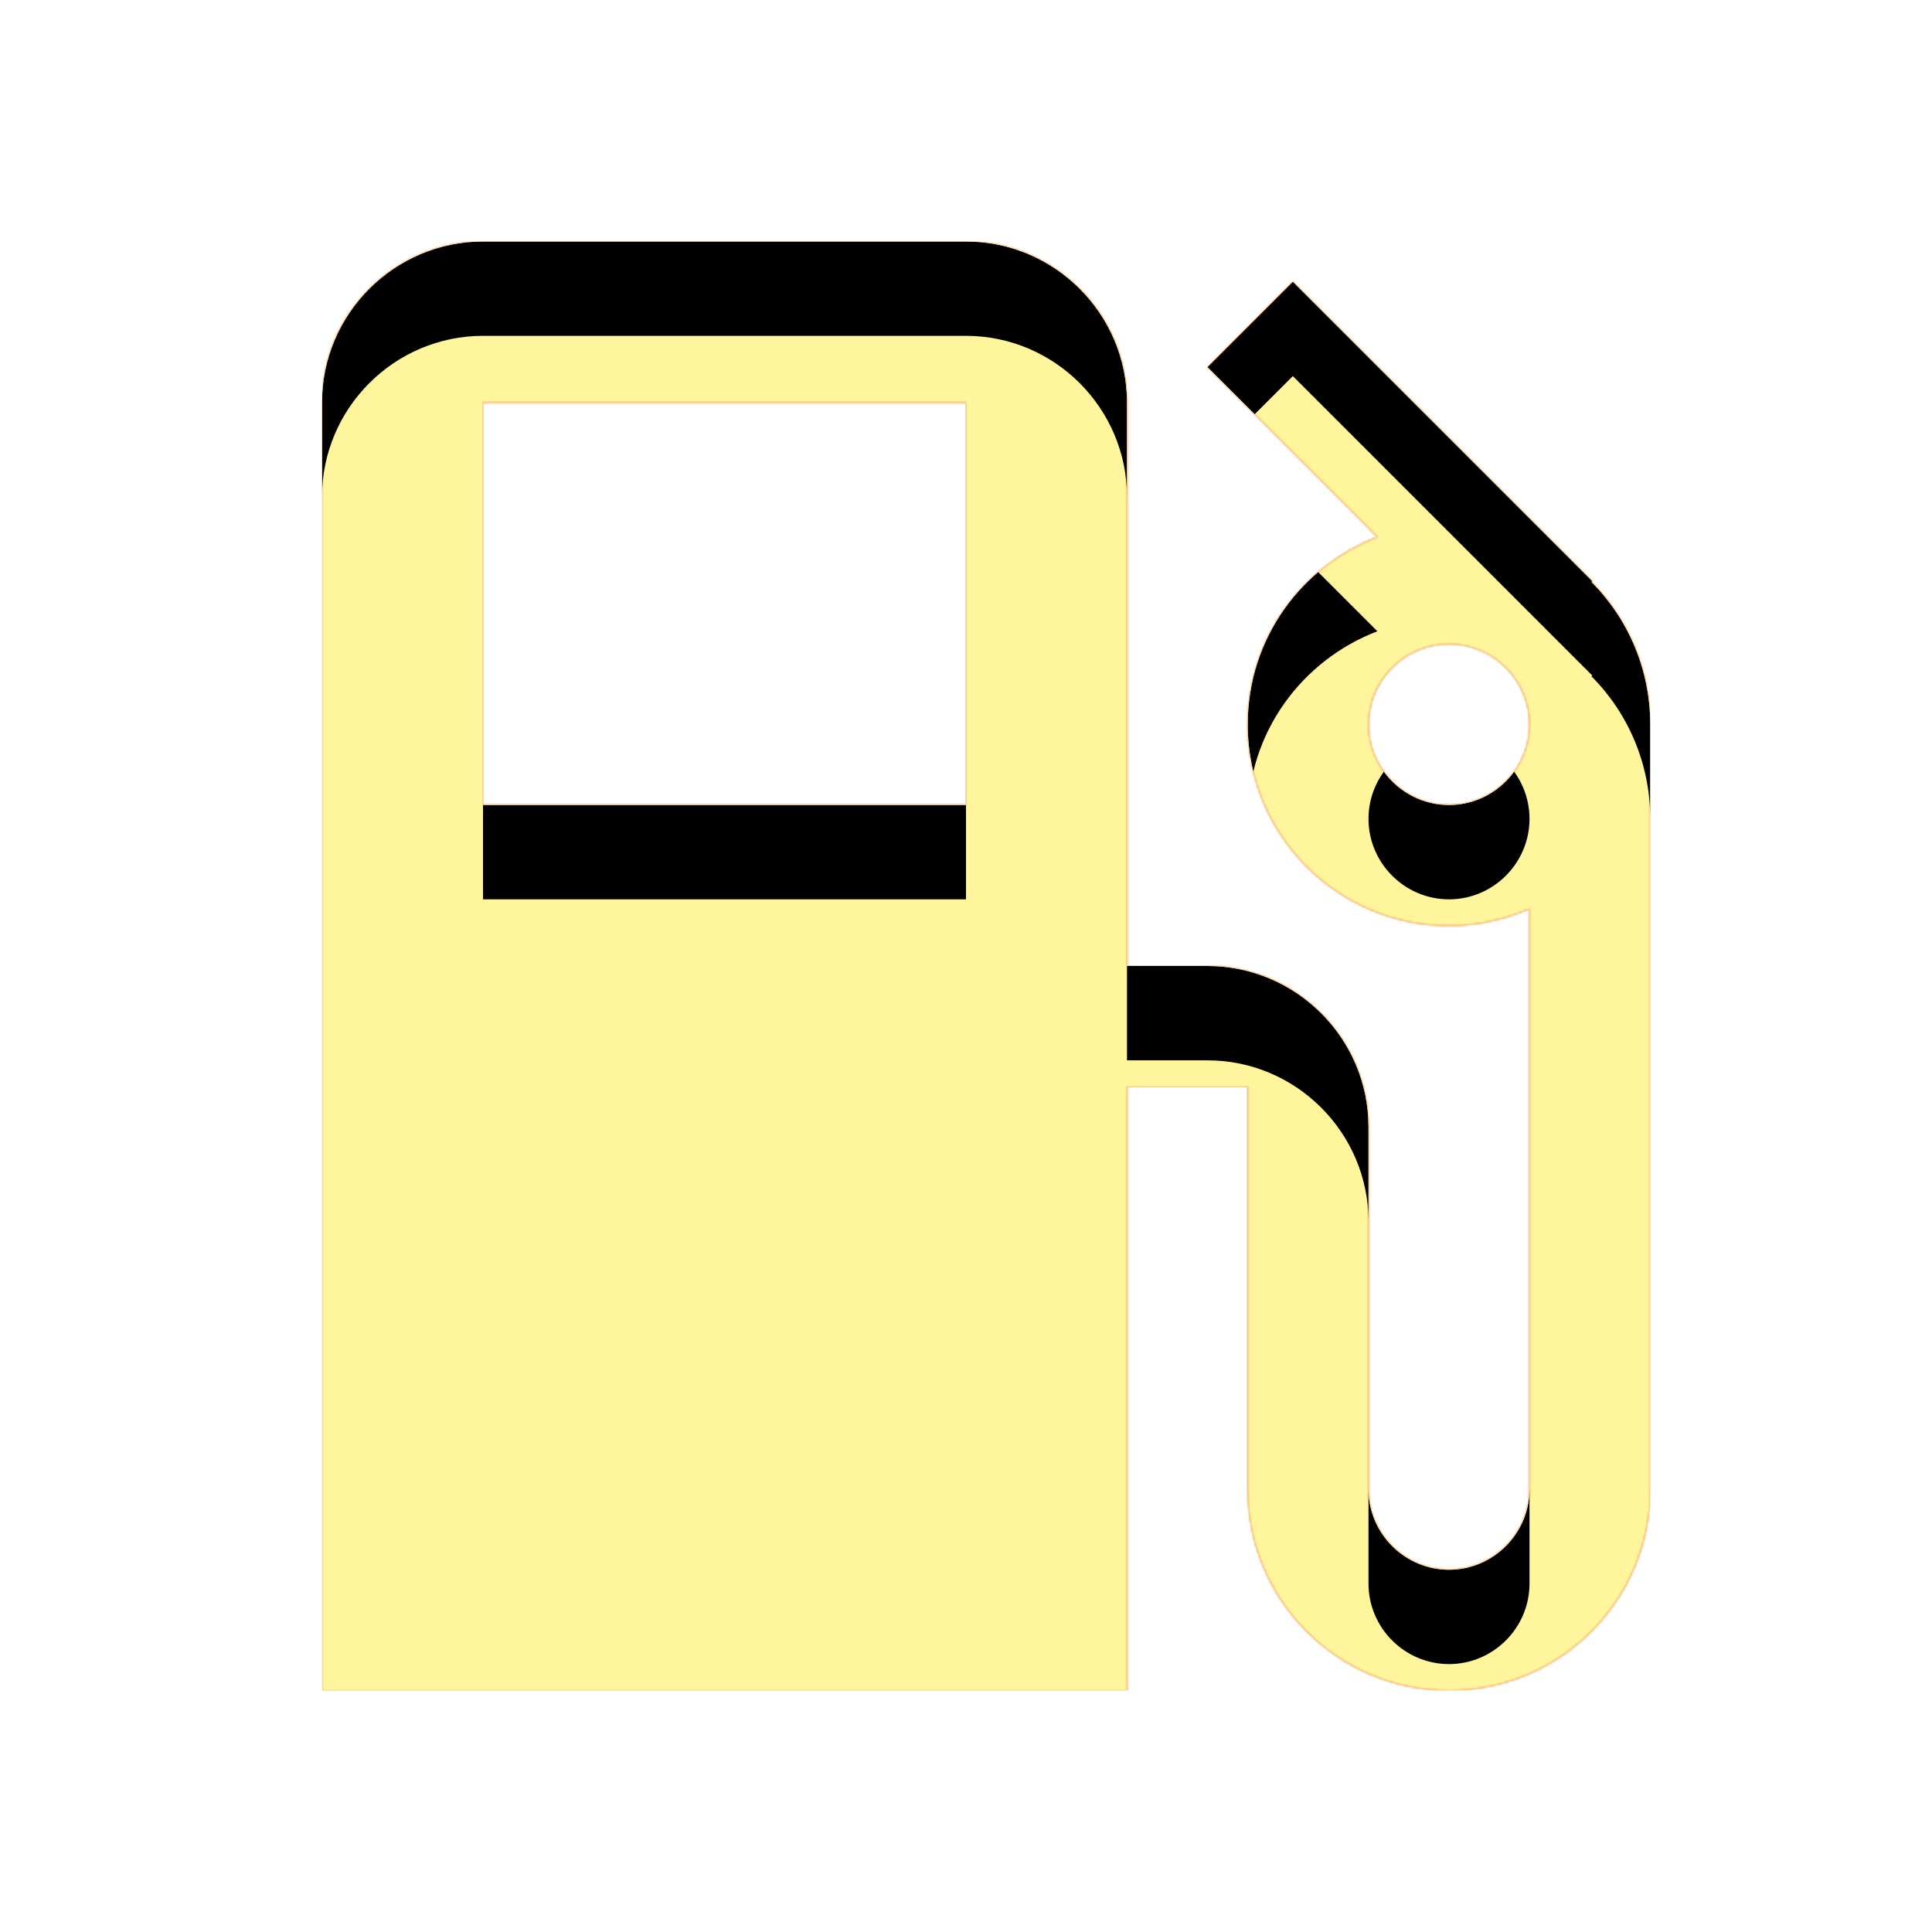 <svg version="1.1" xmlns="http://www.w3.org/2000/svg" xmlns:xlink="http://www.w3.org/1999/xlink" viewBox="0,0,1024,1024">
	<!-- Color names: teamapps-color-1, teamapps-color-2, teamapps-color-3 -->
	<desc>local_gas_station icon - Licensed under Apache License v2.0 (http://www.apache.org/licenses/LICENSE-2.0) - Created with Iconfu.com - Derivative work of Material icons (Copyright Google Inc.)</desc>
	<defs>
		<clipPath id="clip-yKIYVZt7">
			<path d="M874.67,384v405.33c0,58.88 -47.79,106.67 -106.67,106.67c-58.88,0 -106.67,-47.79 -106.67,-106.67v-213.33h-64v320h-426.66v-682.67c0,-46.93 38.4,-85.33 85.33,-85.33h256c46.93,0 85.33,38.4 85.33,85.33v298.67h42.67c46.93,0 85.33,38.4 85.33,85.33v192c0,23.47 19.2,42.67 42.67,42.67c23.47,0 42.67,-19.2 42.67,-42.67v-307.62c-13.23,5.55 -27.31,8.96 -42.67,8.96c-58.88,0 -106.67,-47.79 -106.67,-106.67c0,-45.65 28.59,-84.05 68.7,-99.41l-90.03,-90.03l45.23,-45.23l158.72,158.72l-0.43,0.43c19.2,19.2 31.15,46.08 31.15,75.52zM512,213.33h-256v213.34h256zM810.67,384c0,-23.47 -19.2,-42.67 -42.67,-42.67c-23.47,0 -42.67,19.2 -42.67,42.67c0,23.47 19.2,42.67 42.67,42.67c23.47,0 42.67,-19.2 42.67,-42.67z"/>
		</clipPath>
		<radialGradient cx="0" cy="0" r="1448.15" id="color-GJxpft2s" gradientUnits="userSpaceOnUse">
			<stop offset="0.07" stop-color="#ffffff"/>
			<stop offset="0.75" stop-color="#000000"/>
		</radialGradient>
		<linearGradient x1="0" y1="1024" x2="1024" y2="0" id="color-Yc98vP3e" gradientUnits="userSpaceOnUse">
			<stop offset="0.2" stop-color="#000000"/>
			<stop offset="0.8" stop-color="#ffffff"/>
		</linearGradient>
		<filter id="filter-SnErpaDN" color-interpolation-filters="sRGB">
			<feOffset/>
		</filter>
		<filter id="filter-UEwnHyNp" x="0%" y="0%" width="100%" height="100%" color-interpolation-filters="sRGB">
			<feColorMatrix values="1 0 0 0 0 0 1 0 0 0 0 0 1 0 0 0 0 0 0.05 0" in="SourceGraphic"/>
			<feOffset dy="20"/>
			<feGaussianBlur stdDeviation="11" result="blur0"/>
			<feColorMatrix values="1 0 0 0 0 0 1 0 0 0 0 0 1 0 0 0 0 0 0.07 0" in="SourceGraphic"/>
			<feOffset dy="30"/>
			<feGaussianBlur stdDeviation="20" result="blur1"/>
			<feMerge>
				<feMergeNode in="blur0"/>
				<feMergeNode in="blur1"/>
			</feMerge>
		</filter>
		<mask id="mask-b0b8jiL4">
			<rect fill="url(#color-Yc98vP3e)" x="170.67" y="128" width="704" height="768"/>
		</mask>
		<mask id="mask-j2DKEM0Y">
			<path d="M874.67,384v405.33c0,58.88 -47.79,106.67 -106.67,106.67c-58.88,0 -106.67,-47.79 -106.67,-106.67v-213.33h-64v320h-426.66v-682.67c0,-46.93 38.4,-85.33 85.33,-85.33h256c46.93,0 85.33,38.4 85.33,85.33v298.67h42.67c46.93,0 85.33,38.4 85.33,85.33v192c0,23.47 19.2,42.67 42.67,42.67c23.47,0 42.67,-19.2 42.67,-42.67v-307.62c-13.23,5.55 -27.31,8.96 -42.67,8.96c-58.88,0 -106.67,-47.79 -106.67,-106.67c0,-45.65 28.59,-84.05 68.7,-99.41l-90.03,-90.03l45.23,-45.23l158.72,158.72l-0.43,0.43c19.2,19.2 31.15,46.08 31.15,75.52zM512,213.33h-256v213.34h256zM810.67,384c0,-23.47 -19.2,-42.67 -42.67,-42.67c-23.47,0 -42.67,19.2 -42.67,42.67c0,23.47 19.2,42.67 42.67,42.67c23.47,0 42.67,-19.2 42.67,-42.67z" fill="url(#color-GJxpft2s)"/>
		</mask>
		<mask id="mask-nmIBmnv5">
			<path d="M874.67,384v405.33c0,58.88 -47.79,106.67 -106.67,106.67c-58.88,0 -106.67,-47.79 -106.67,-106.67v-213.33h-64v320h-426.66v-682.67c0,-46.93 38.4,-85.33 85.33,-85.33h256c46.93,0 85.33,38.4 85.33,85.33v298.67h42.67c46.93,0 85.33,38.4 85.33,85.33v192c0,23.47 19.2,42.67 42.67,42.67c23.47,0 42.67,-19.2 42.67,-42.67v-307.62c-13.23,5.55 -27.31,8.96 -42.67,8.96c-58.88,0 -106.67,-47.79 -106.67,-106.67c0,-45.65 28.59,-84.05 68.7,-99.41l-90.03,-90.03l45.23,-45.23l158.72,158.72l-0.43,0.43c19.2,19.2 31.15,46.08 31.15,75.52zM512,213.33h-256v213.34h256zM810.67,384c0,-23.47 -19.2,-42.67 -42.67,-42.67c-23.47,0 -42.67,19.2 -42.67,42.67c0,23.47 19.2,42.67 42.67,42.67c23.47,0 42.67,-19.2 42.67,-42.67z" fill="#ffffff"/>
		</mask>
	</defs>
	<g fill="none" fill-rule="nonzero" style="mix-blend-mode: normal">
		<g mask="url(#mask-nmIBmnv5)">
			<g color="#ffc107" class="teamapps-color-2">
				<rect x="170.67" y="128" width="704" height="768" fill="currentColor"/>
			</g>
			<g color="#e65100" class="teamapps-color-3" mask="url(#mask-b0b8jiL4)">
				<rect x="170.67" y="128" width="704" height="768" fill="currentColor"/>
			</g>
		</g>
		<g filter="url(#filter-SnErpaDN)" mask="url(#mask-j2DKEM0Y)">
			<g color="#fff59d" class="teamapps-color-1">
				<rect x="170.67" y="128" width="704" height="768" fill="currentColor"/>
			</g>
		</g>
		<g clip-path="url(#clip-yKIYVZt7)">
			<path d="M77.67,939v-954h890v954zM843.52,308.48l0.43,-0.43l-158.72,-158.72l-45.23,45.23l90.03,90.03c-40.11,15.36 -68.7,53.76 -68.7,99.41c0,58.88 47.79,106.67 106.67,106.67c15.36,0 29.44,-3.41 42.67,-8.96v307.62c0,23.47 -19.2,42.67 -42.67,42.67c-23.47,0 -42.67,-19.2 -42.67,-42.67v-192c0,-46.93 -38.4,-85.33 -85.33,-85.33h-42.67v-298.67c0,-46.93 -38.4,-85.33 -85.33,-85.33h-256c-46.93,0 -85.33,38.4 -85.33,85.33v682.67h426.66v-320h64v213.33c0,58.88 47.79,106.67 106.67,106.67c58.88,0 106.67,-47.79 106.67,-106.67v-405.33c0,-29.44 -11.95,-56.32 -31.15,-75.52zM512,426.67h-256v-213.34h256zM768,426.67c-23.47,0 -42.67,-19.2 -42.67,-42.67c0,-23.47 19.2,-42.67 42.67,-42.67c23.47,0 42.67,19.2 42.67,42.67c0,23.47 -19.2,42.67 -42.67,42.67z" fill="#000000" filter="url(#filter-UEwnHyNp)"/>
		</g>
	</g>
</svg>
